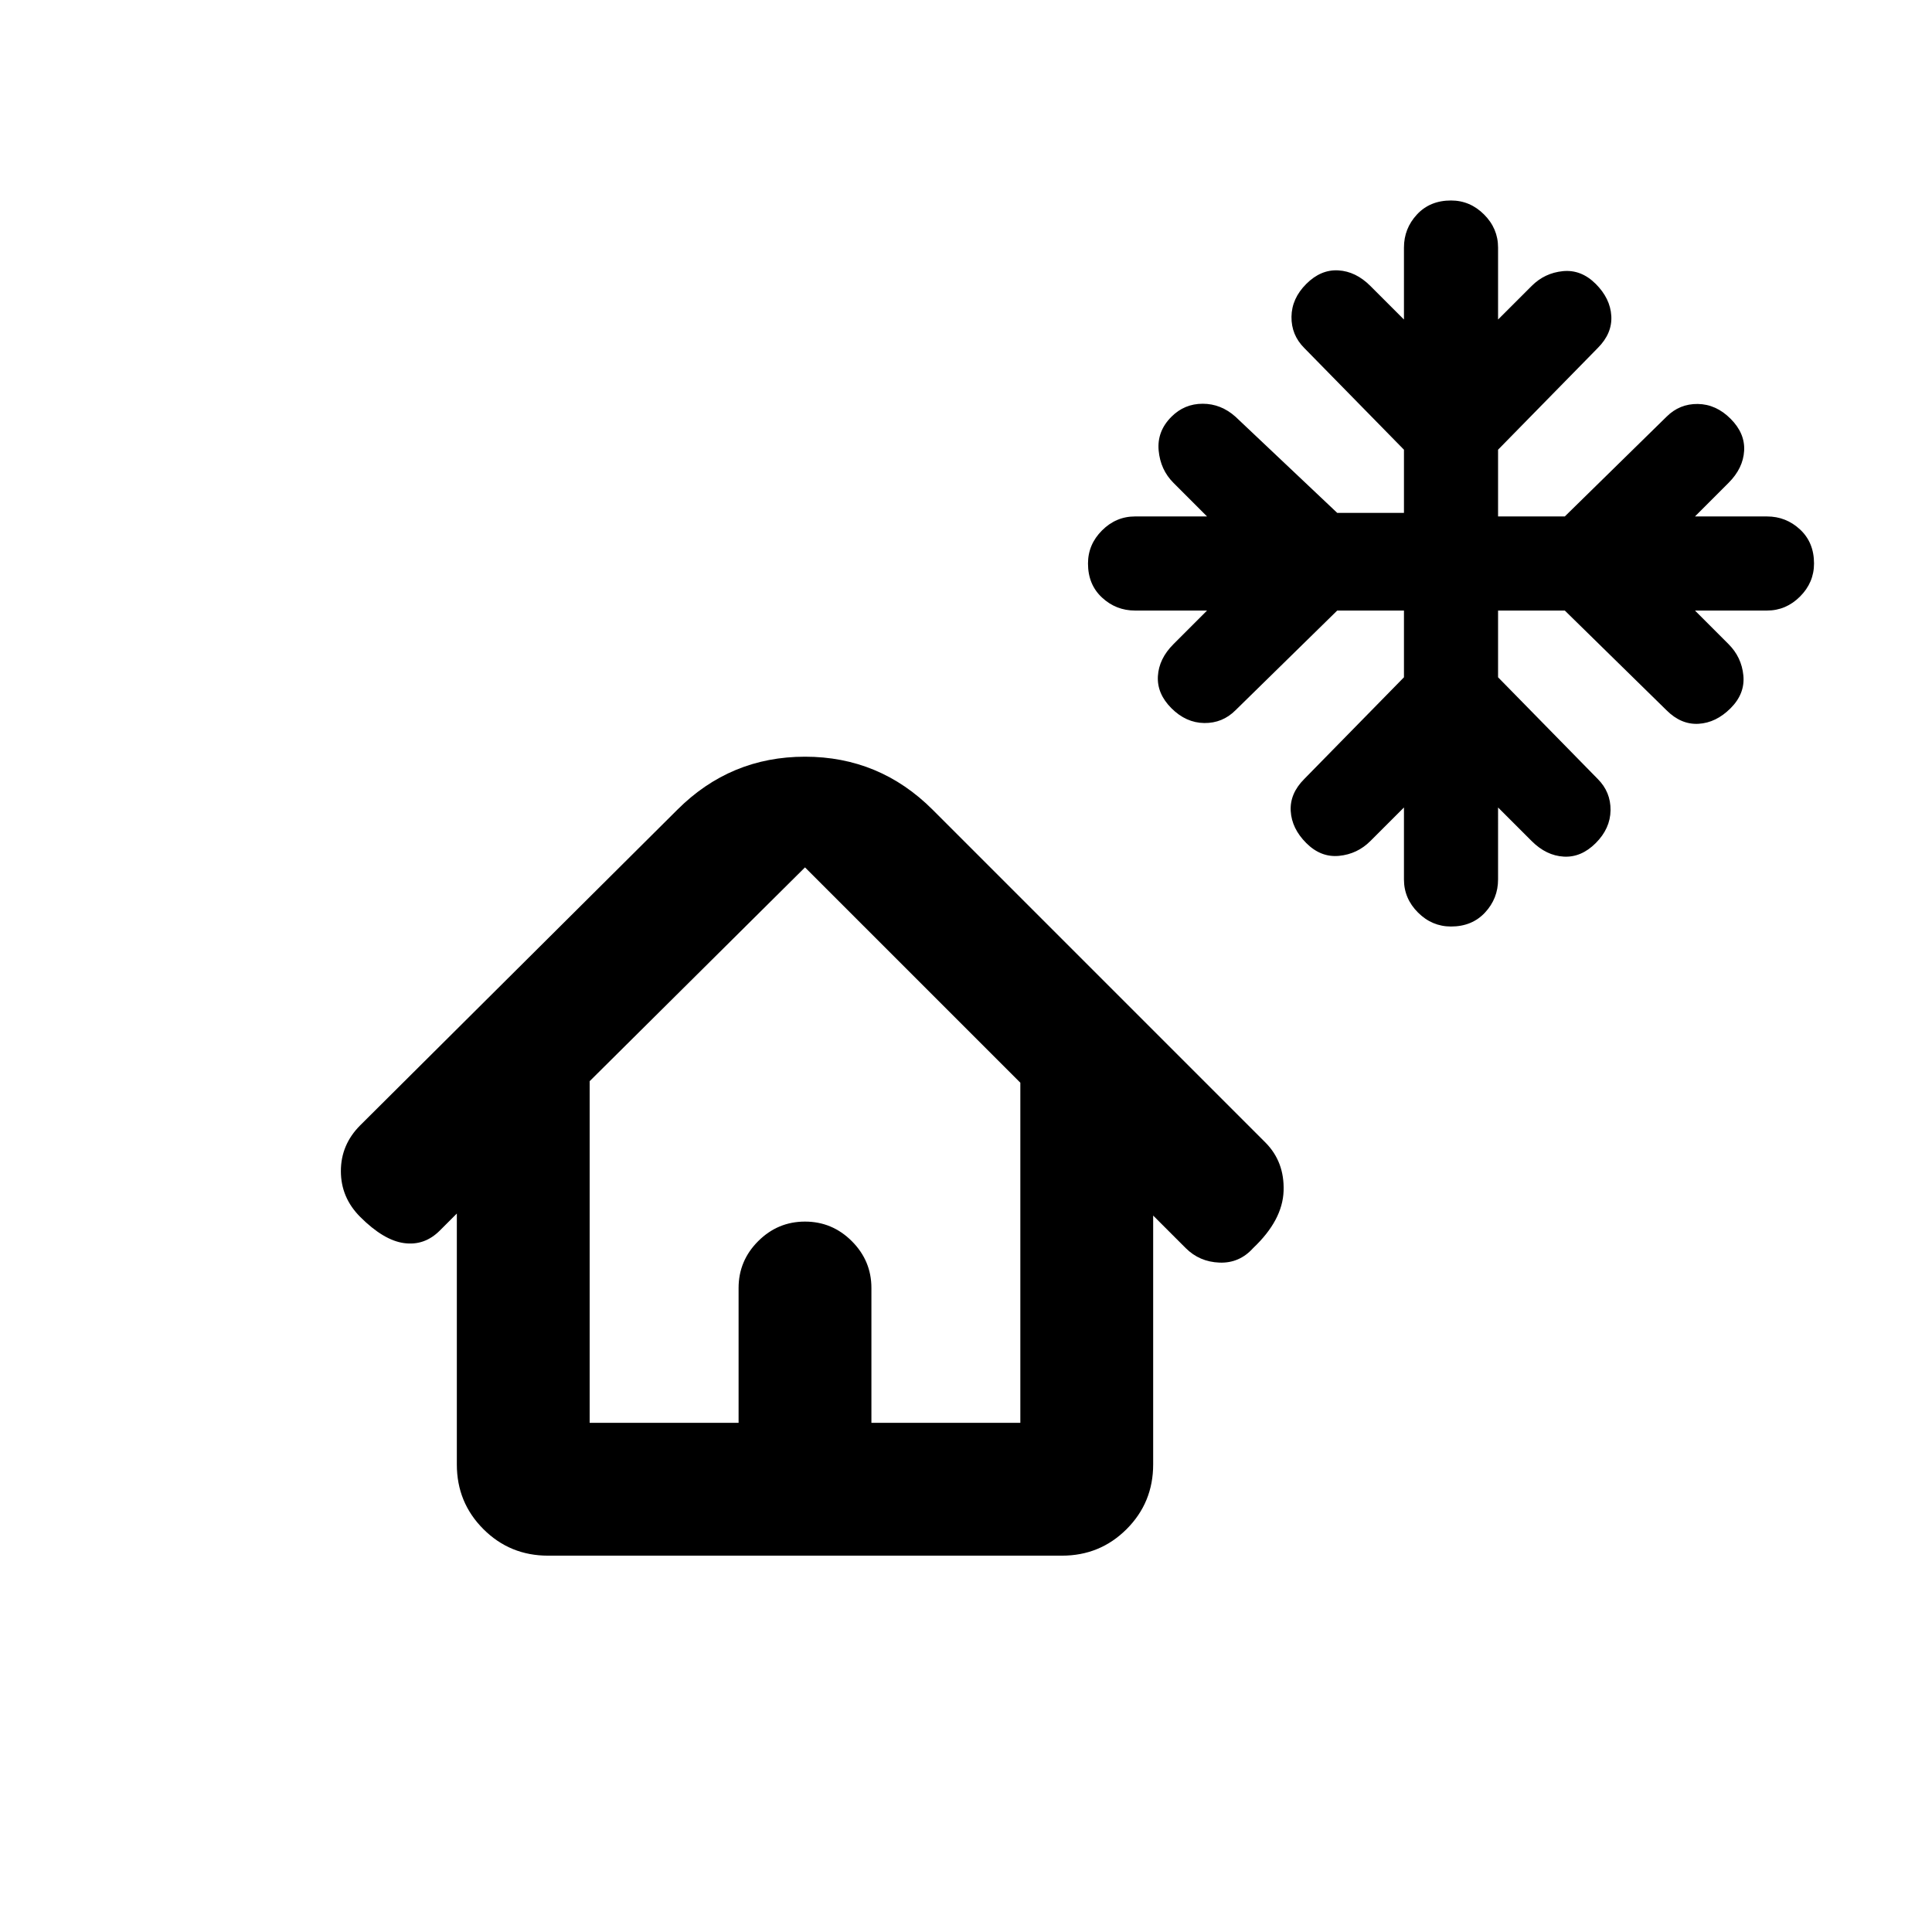 <svg xmlns="http://www.w3.org/2000/svg" height="24" viewBox="0 -960 960 960" width="24"><path d="M697.62-656.62h-33.16l-50.54 49.54q-6.46 6.46-15.54 6.35-9.07-.12-16.3-7.35-7.23-7.23-6.73-15.92t7.73-15.92l16.69-16.7H564q-9.46 0-16.42-6.46-6.96-6.46-6.96-16.92 0-9.46 6.96-16.42 6.96-6.96 16.42-6.96h35.77l-16.69-16.7q-6.46-6.46-7.35-16.04-.88-9.57 6.35-16.8 6.46-6.46 15.54-6.46 9.07 0 16.3 6.46l50.54 47.77h33.16v-31.39l-49.54-50.54q-6.46-6.46-6.35-15.54.12-9.07 7.35-16.3 7.23-7.23 15.92-6.73t15.92 7.73l16.7 16.69V-837q0-9.46 6.46-16.42 6.46-6.96 16.92-6.96 9.46 0 16.42 6.96 6.96 6.96 6.96 16.42v35.77l16.7-16.69q6.46-6.46 15.54-7.35 9.07-.88 16.3 6.35 7.23 7.23 7.73 15.92t-6.73 15.92l-49.54 50.54v33.16h33.16l50.54-49.54q6.46-6.46 15.54-6.35 9.07.12 16.3 7.35 7.23 7.23 6.73 15.92t-7.73 15.92l-16.69 16.7H878q9.46 0 16.42 6.46 6.96 6.46 6.96 16.92 0 9.46-6.96 16.42-6.96 6.96-16.42 6.96h-35.77l16.69 16.7q6.46 6.46 7.35 15.54.88 9.07-6.35 16.3-7.23 7.23-15.92 7.73t-15.92-6.73l-50.54-49.54h-33.16v33.16l49.54 50.54q6.46 6.46 6.35 15.54-.12 9.07-7.35 16.3-7.23 7.23-15.92 6.73t-15.92-7.73l-16.7-16.69V-523q0 9.46-6.46 16.42-6.46 6.96-16.92 6.96-9.46 0-16.42-6.96-6.96-6.96-6.96-16.42v-35.77l-16.7 16.69q-6.46 6.46-15.54 7.35-9.07.88-16.3-6.35-7.23-7.23-7.73-15.92t6.73-15.92l49.54-50.54v-33.16ZM589.15-339.85 573-356v123.69q0 18.93-13.19 32.12Q546.62-187 527.69-187H272.31q-18.93 0-32.12-13.19Q227-213.38 227-232.31V-357l-8.46 8.46q-7.62 7.62-17.77 6.23-10.15-1.38-21.77-13-9.62-9.61-9.62-22.77 0-13.15 9.62-22.77l157.54-156.77Q362.92-584 400-584t63.46 26.38l165.23 165.24q9.62 9.61 9.12 24.15t-15.12 28.38q-6.84 7.62-16.77 7.23-9.92-.38-16.77-7.23ZM293-253h74v-67q0-13.54 9.73-23.27T400-353q13.54 0 23.27 9.73T433-320v67h74v-169L400-529 293-422.77V-253Zm0 0h214-214Z"/></svg>